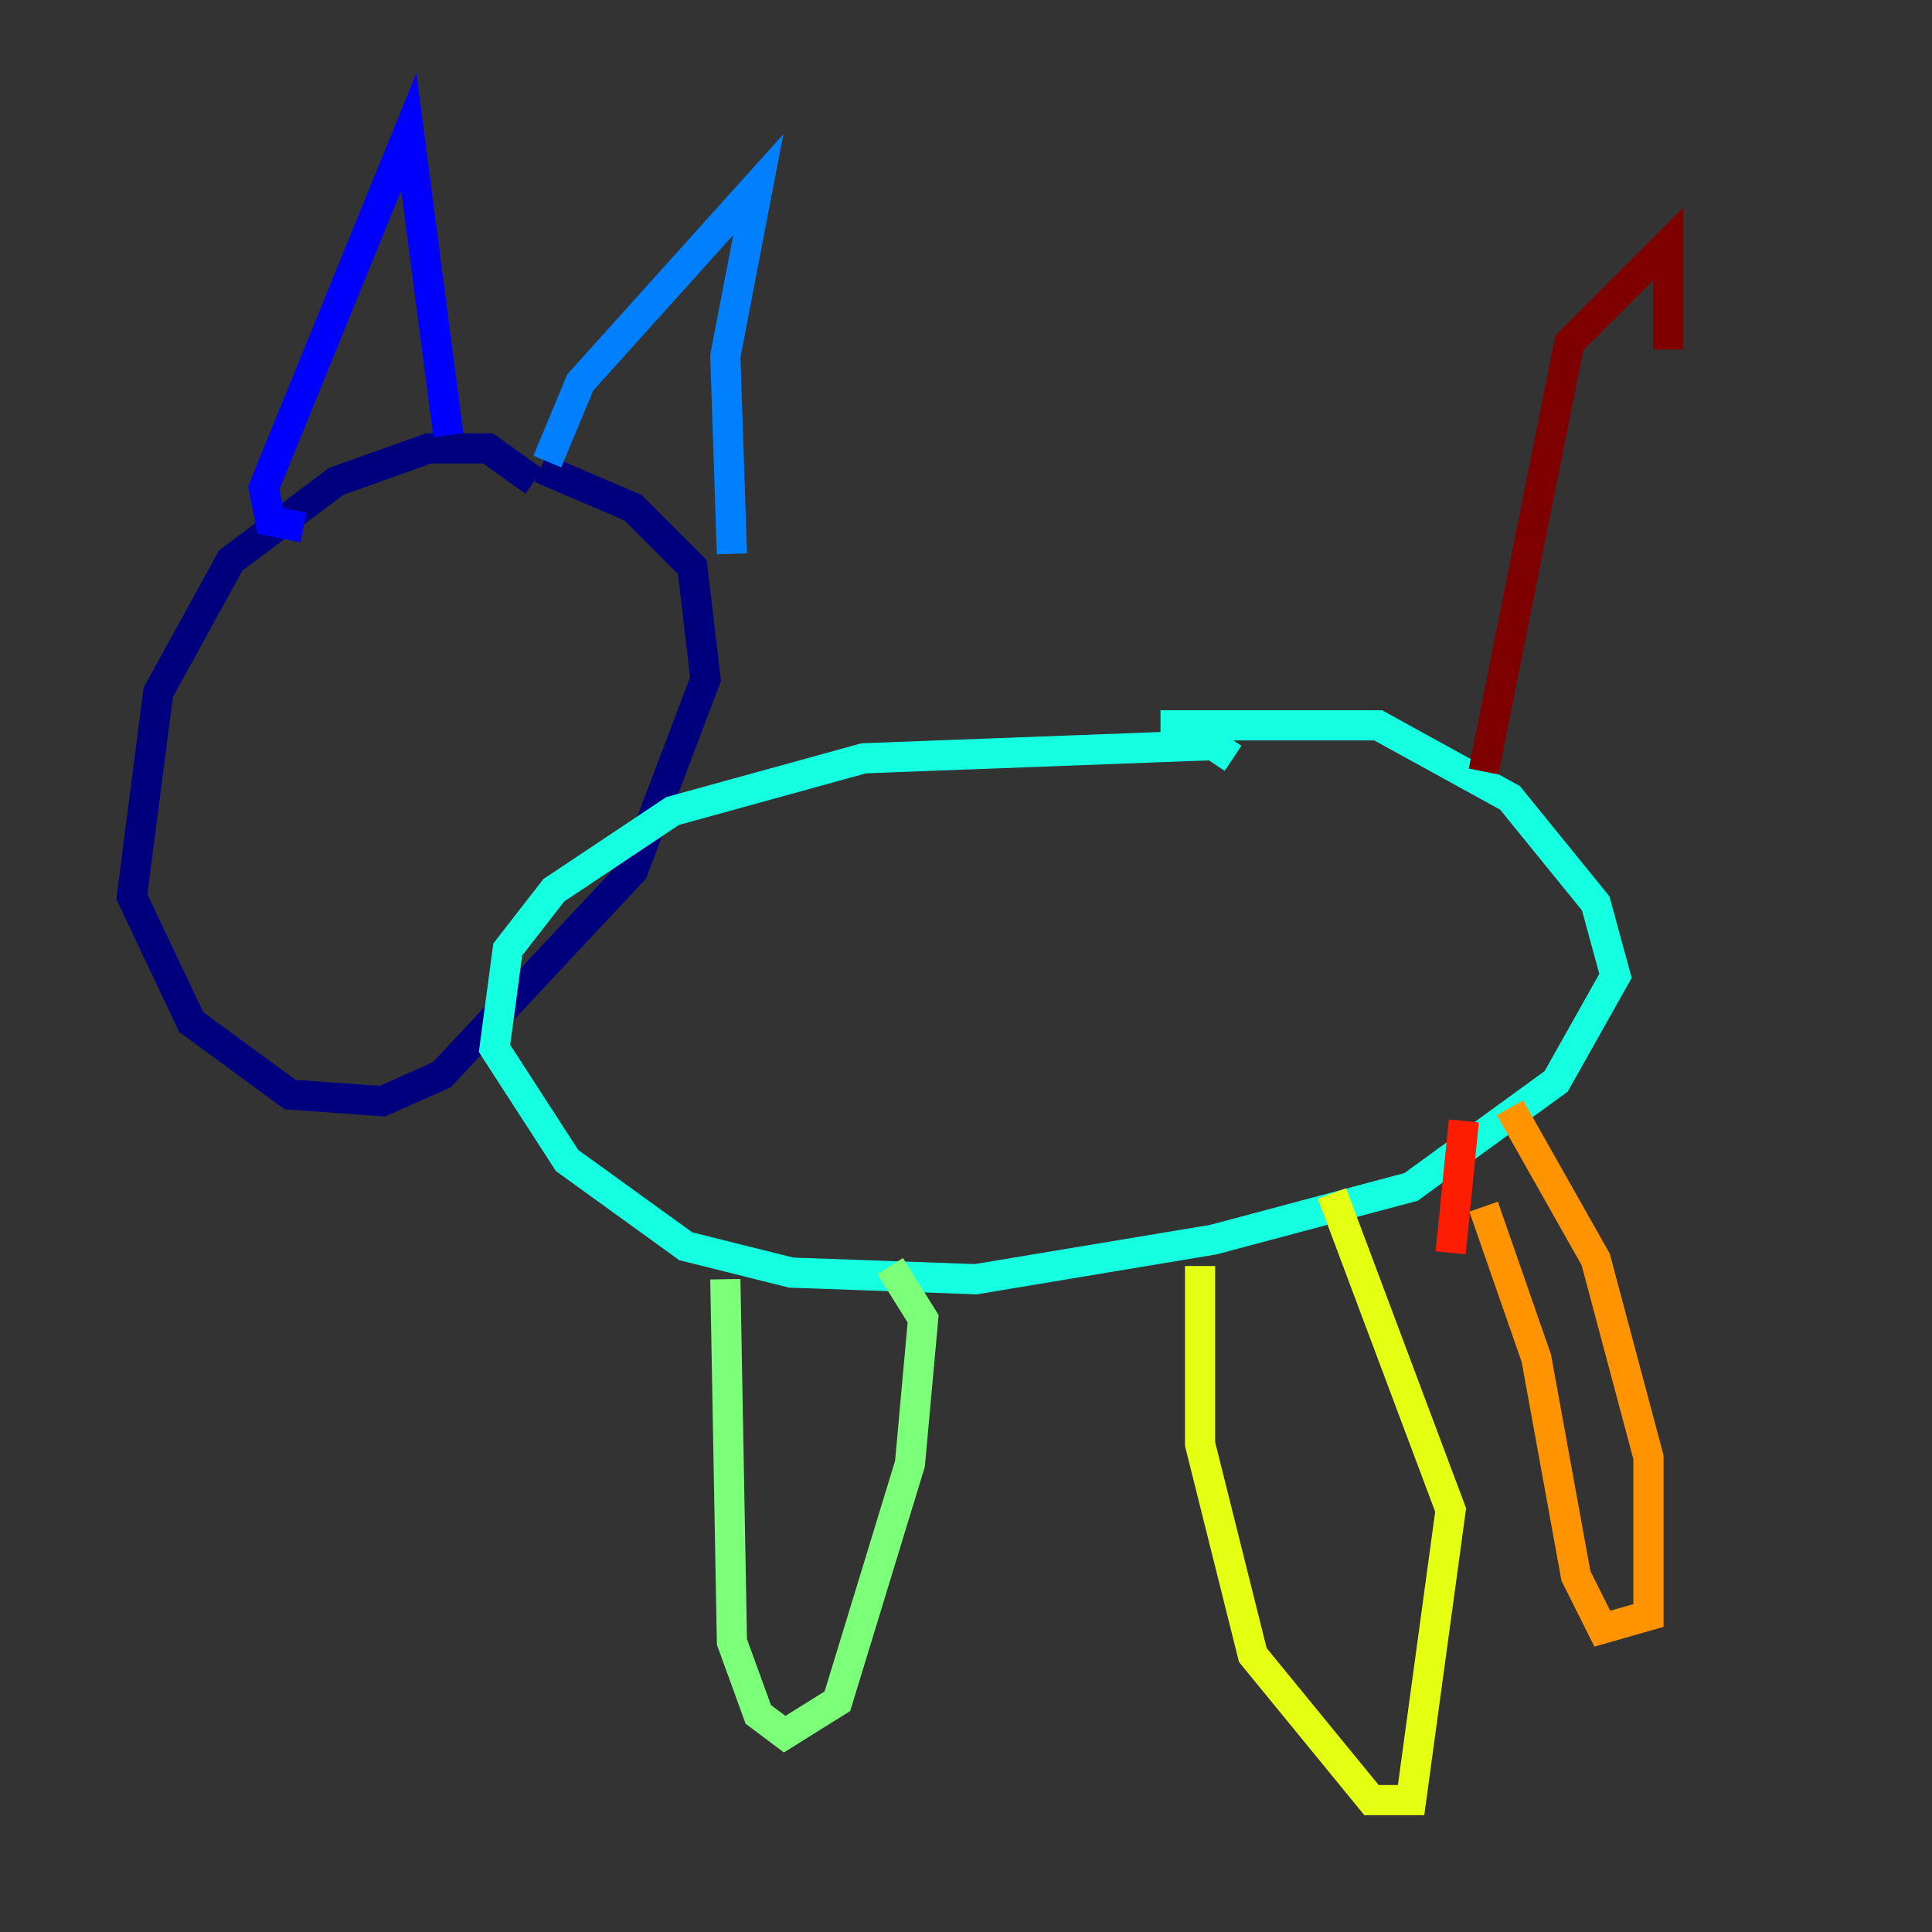 <?xml version="1.0" encoding="utf-8" ?>
<svg baseProfile="tiny" height="128" version="1.2" viewBox="0,0,128,128" width="128" xmlns="http://www.w3.org/2000/svg" xmlns:ev="http://www.w3.org/2001/xml-events" xmlns:xlink="http://www.w3.org/1999/xlink"><rect x="0" y="0" width="128" height="128" fill="#333333" stroke="none"/><defs /><polyline fill="none" points="35.386,31.891 32.328,29.706 28.396,29.706 22.28,31.891 15.29,37.133 10.485,45.87 8.737,59.413 12.669,67.713 19.222,72.519 25.338,72.956 29.27,71.208 41.939,57.666 46.744,44.997 45.87,37.57 41.939,33.638 35.822,31.017" stroke="#00007f" stroke-width="2" /><polyline fill="none" points="20.096,34.949 17.911,34.512 17.474,32.328 27.085,8.737 29.706,28.833" stroke="#0000ff" stroke-width="2" /><polyline fill="none" points="36.259,30.58 38.444,25.338 50.239,12.232 48.055,23.59 48.492,36.696" stroke="#0080ff" stroke-width="2" /><polyline fill="none" points="81.693,50.239 80.382,49.365 57.229,50.239 44.56,53.734 36.696,58.976 33.638,62.908 32.764,69.461 37.57,76.887 45.433,82.567 52.423,84.314 64.655,84.751 80.382,82.13 93.488,78.635 103.099,71.645 107.031,64.655 105.72,59.85 100.041,52.86 91.304,48.055 76.887,48.055" stroke="#15ffe1" stroke-width="2" /><polyline fill="none" points="48.055,84.751 48.492,108.778 50.239,113.584 51.986,114.894 55.481,112.71 60.287,96.983 61.16,87.372 58.976,83.877" stroke="#7cff79" stroke-width="2" /><polyline fill="none" points="79.508,83.877 79.508,95.672 83.003,109.652 90.867,119.263 93.488,119.263 96.109,100.041 88.246,79.072" stroke="#e4ff12" stroke-width="2" /><polyline fill="none" points="98.293,79.945 101.788,89.993 104.41,104.41 106.157,107.904 109.215,107.031 109.215,96.546 105.72,83.44 100.041,73.392" stroke="#ff9400" stroke-width="2" /><polyline fill="none" points="96.109,83.003 96.983,74.266" stroke="#ff1d00" stroke-width="2" /><polyline fill="none" points="98.293,51.113 103.973,22.717 110.526,16.164 110.526,23.154" stroke="#7f0000" stroke-width="2" /></svg>